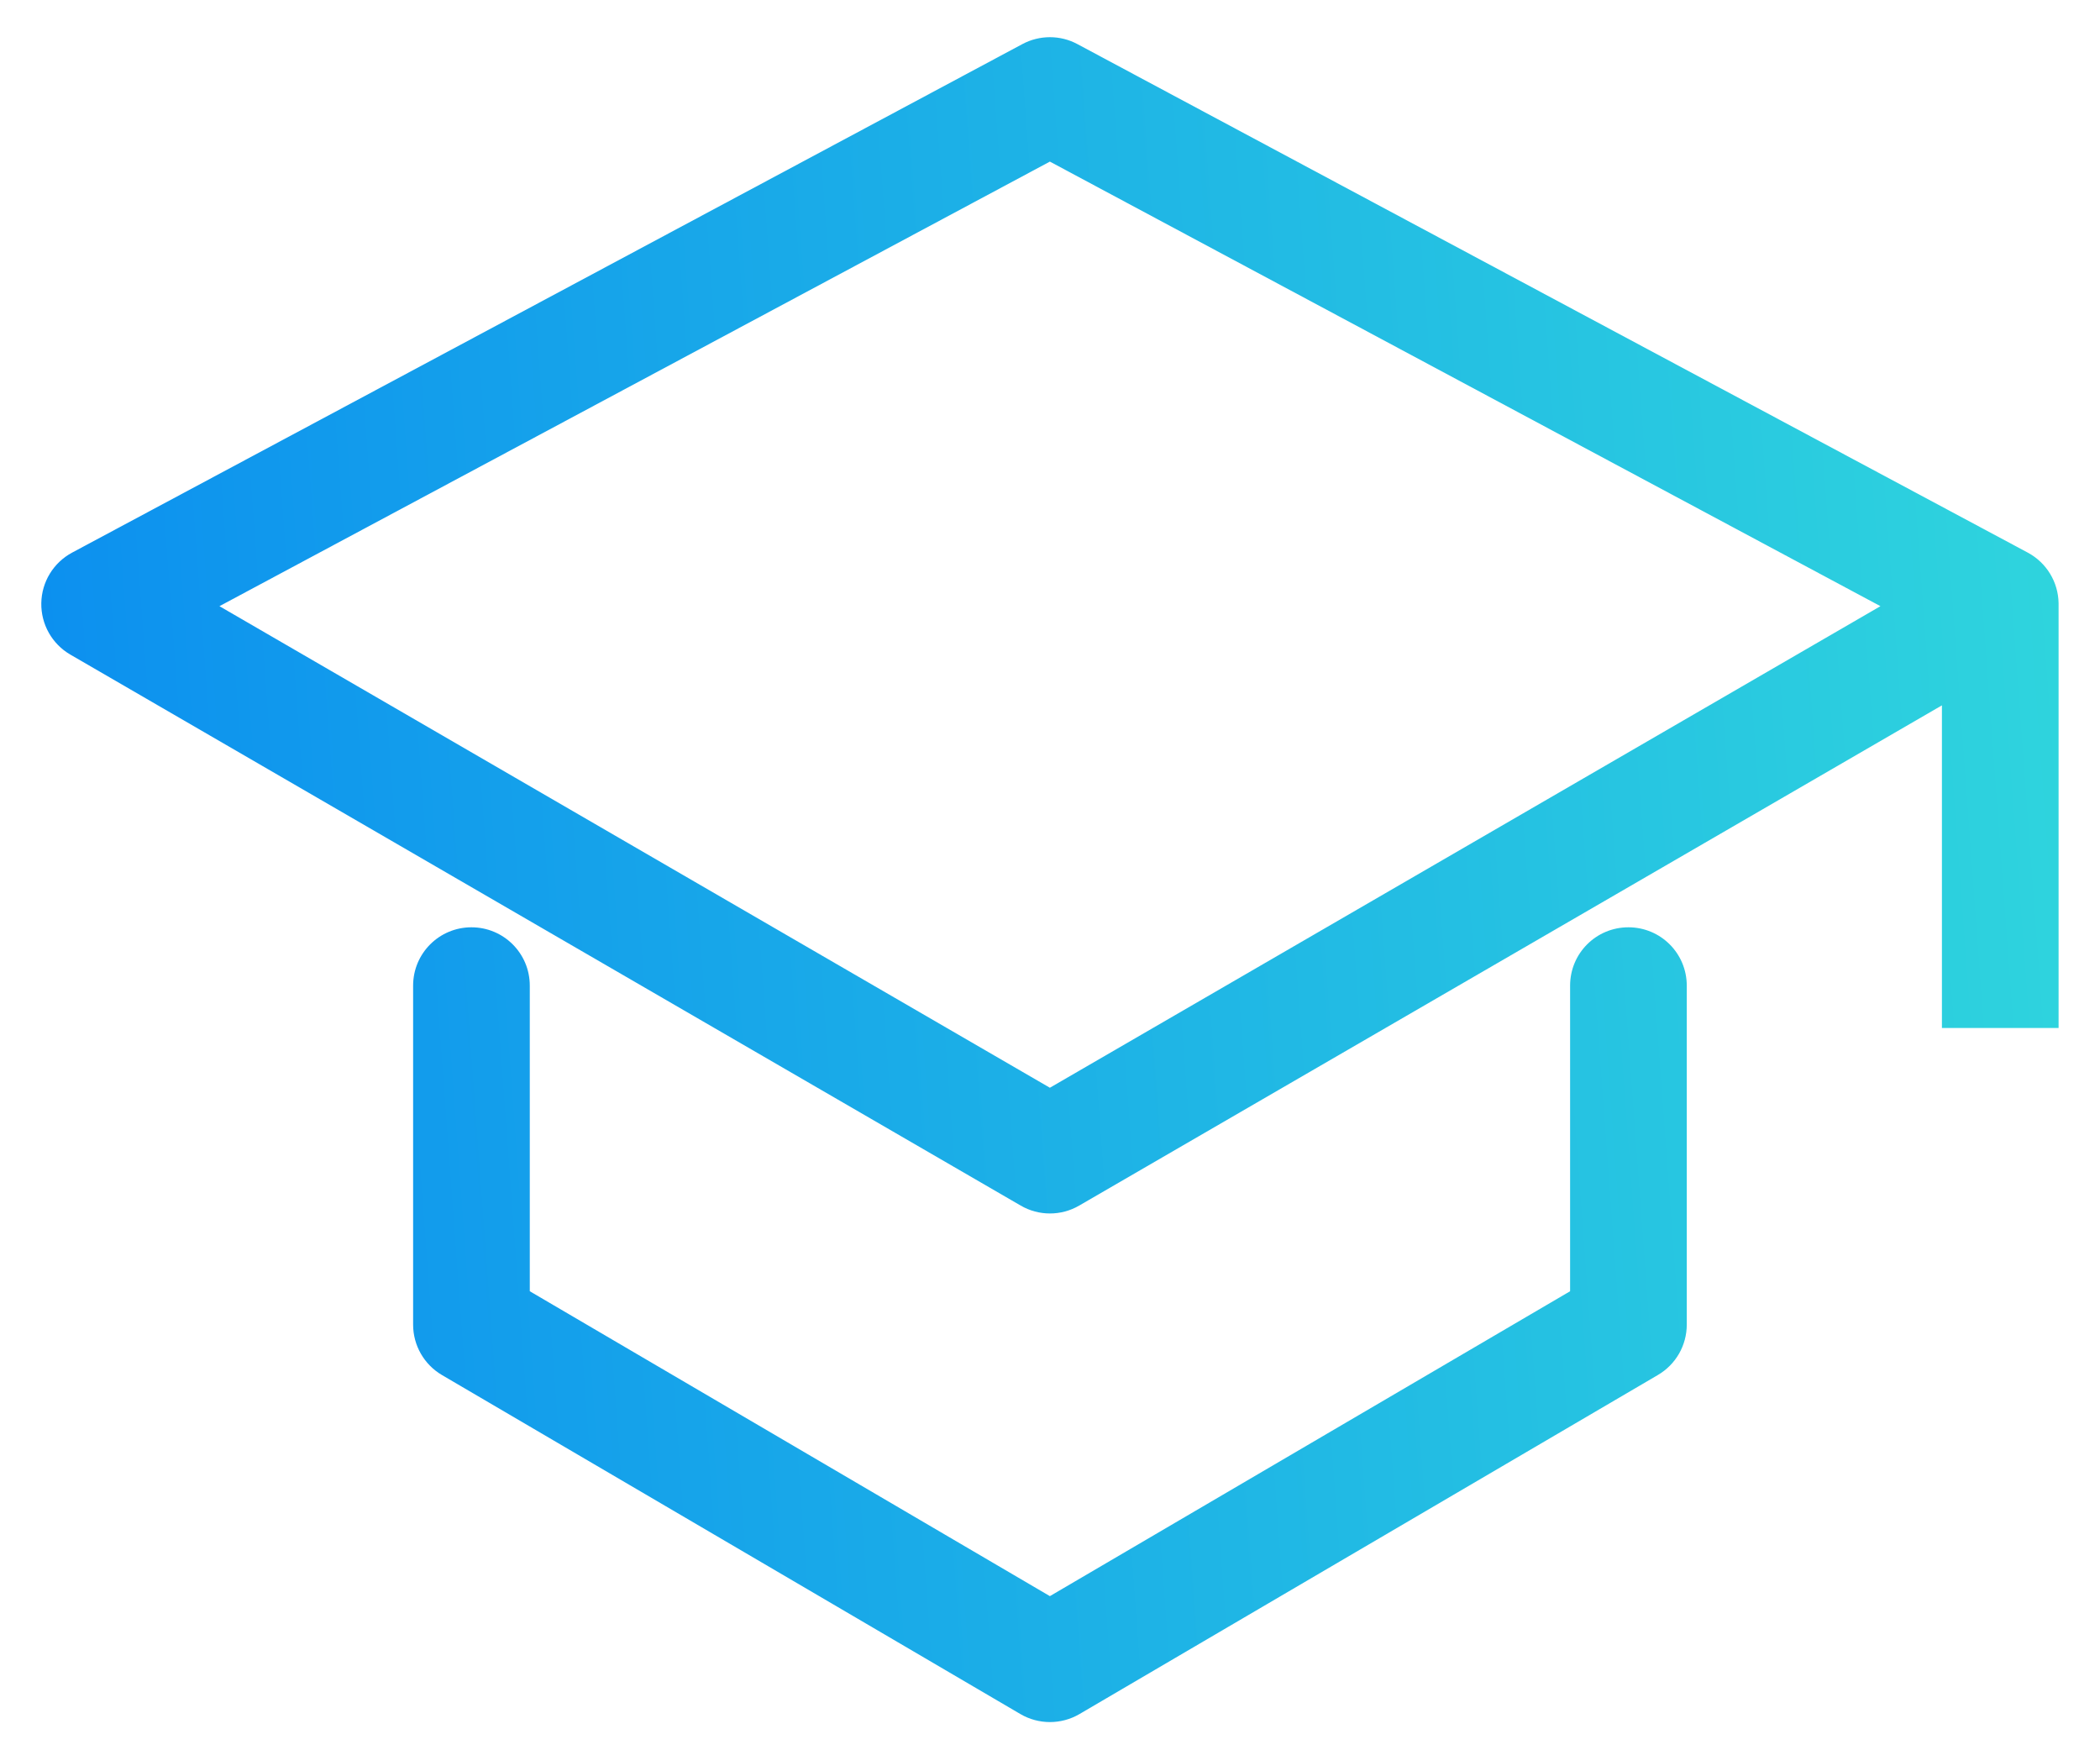 <svg width="18" height="15" viewBox="0 0 18 15" fill="none" xmlns="http://www.w3.org/2000/svg">
<path fill-rule="evenodd" clip-rule="evenodd" d="M8.763 0.378C8.911 0.299 9.088 0.299 9.235 0.378L17.381 4.736C17.541 4.822 17.642 4.987 17.645 5.169L17.645 5.181V8.81H16.645V6.045L9.25 10.332C9.095 10.422 8.904 10.422 8.749 10.332L0.603 5.61C0.446 5.519 0.351 5.35 0.354 5.169C0.357 4.987 0.458 4.822 0.618 4.736L8.763 0.378ZM1.881 5.195L8.999 9.322L16.118 5.195L8.999 1.385L1.881 5.195ZM4.541 8.447C4.541 8.17 4.317 7.947 4.041 7.947C3.765 7.947 3.541 8.17 3.541 8.447V11.352C3.541 11.53 3.635 11.694 3.788 11.784L8.747 14.69C8.903 14.781 9.096 14.781 9.252 14.69L14.21 11.784C14.364 11.694 14.458 11.53 14.458 11.352V8.447C14.458 8.17 14.234 7.947 13.958 7.947C13.681 7.947 13.458 8.17 13.458 8.447V11.066L8.999 13.679L4.541 11.066V8.447Z" fill="url(#paint0_linear_7838_47134)"/>
<defs>
<linearGradient id="paint0_linear_7838_47134" x1="17.439" y1="-0.885" x2="-0.035" y2="0.402" gradientUnits="userSpaceOnUse">
<stop stop-color="#2FD5DD"/>
<stop offset="1" stop-color="#0C90EF"/>
</linearGradient>
</defs>
</svg>
